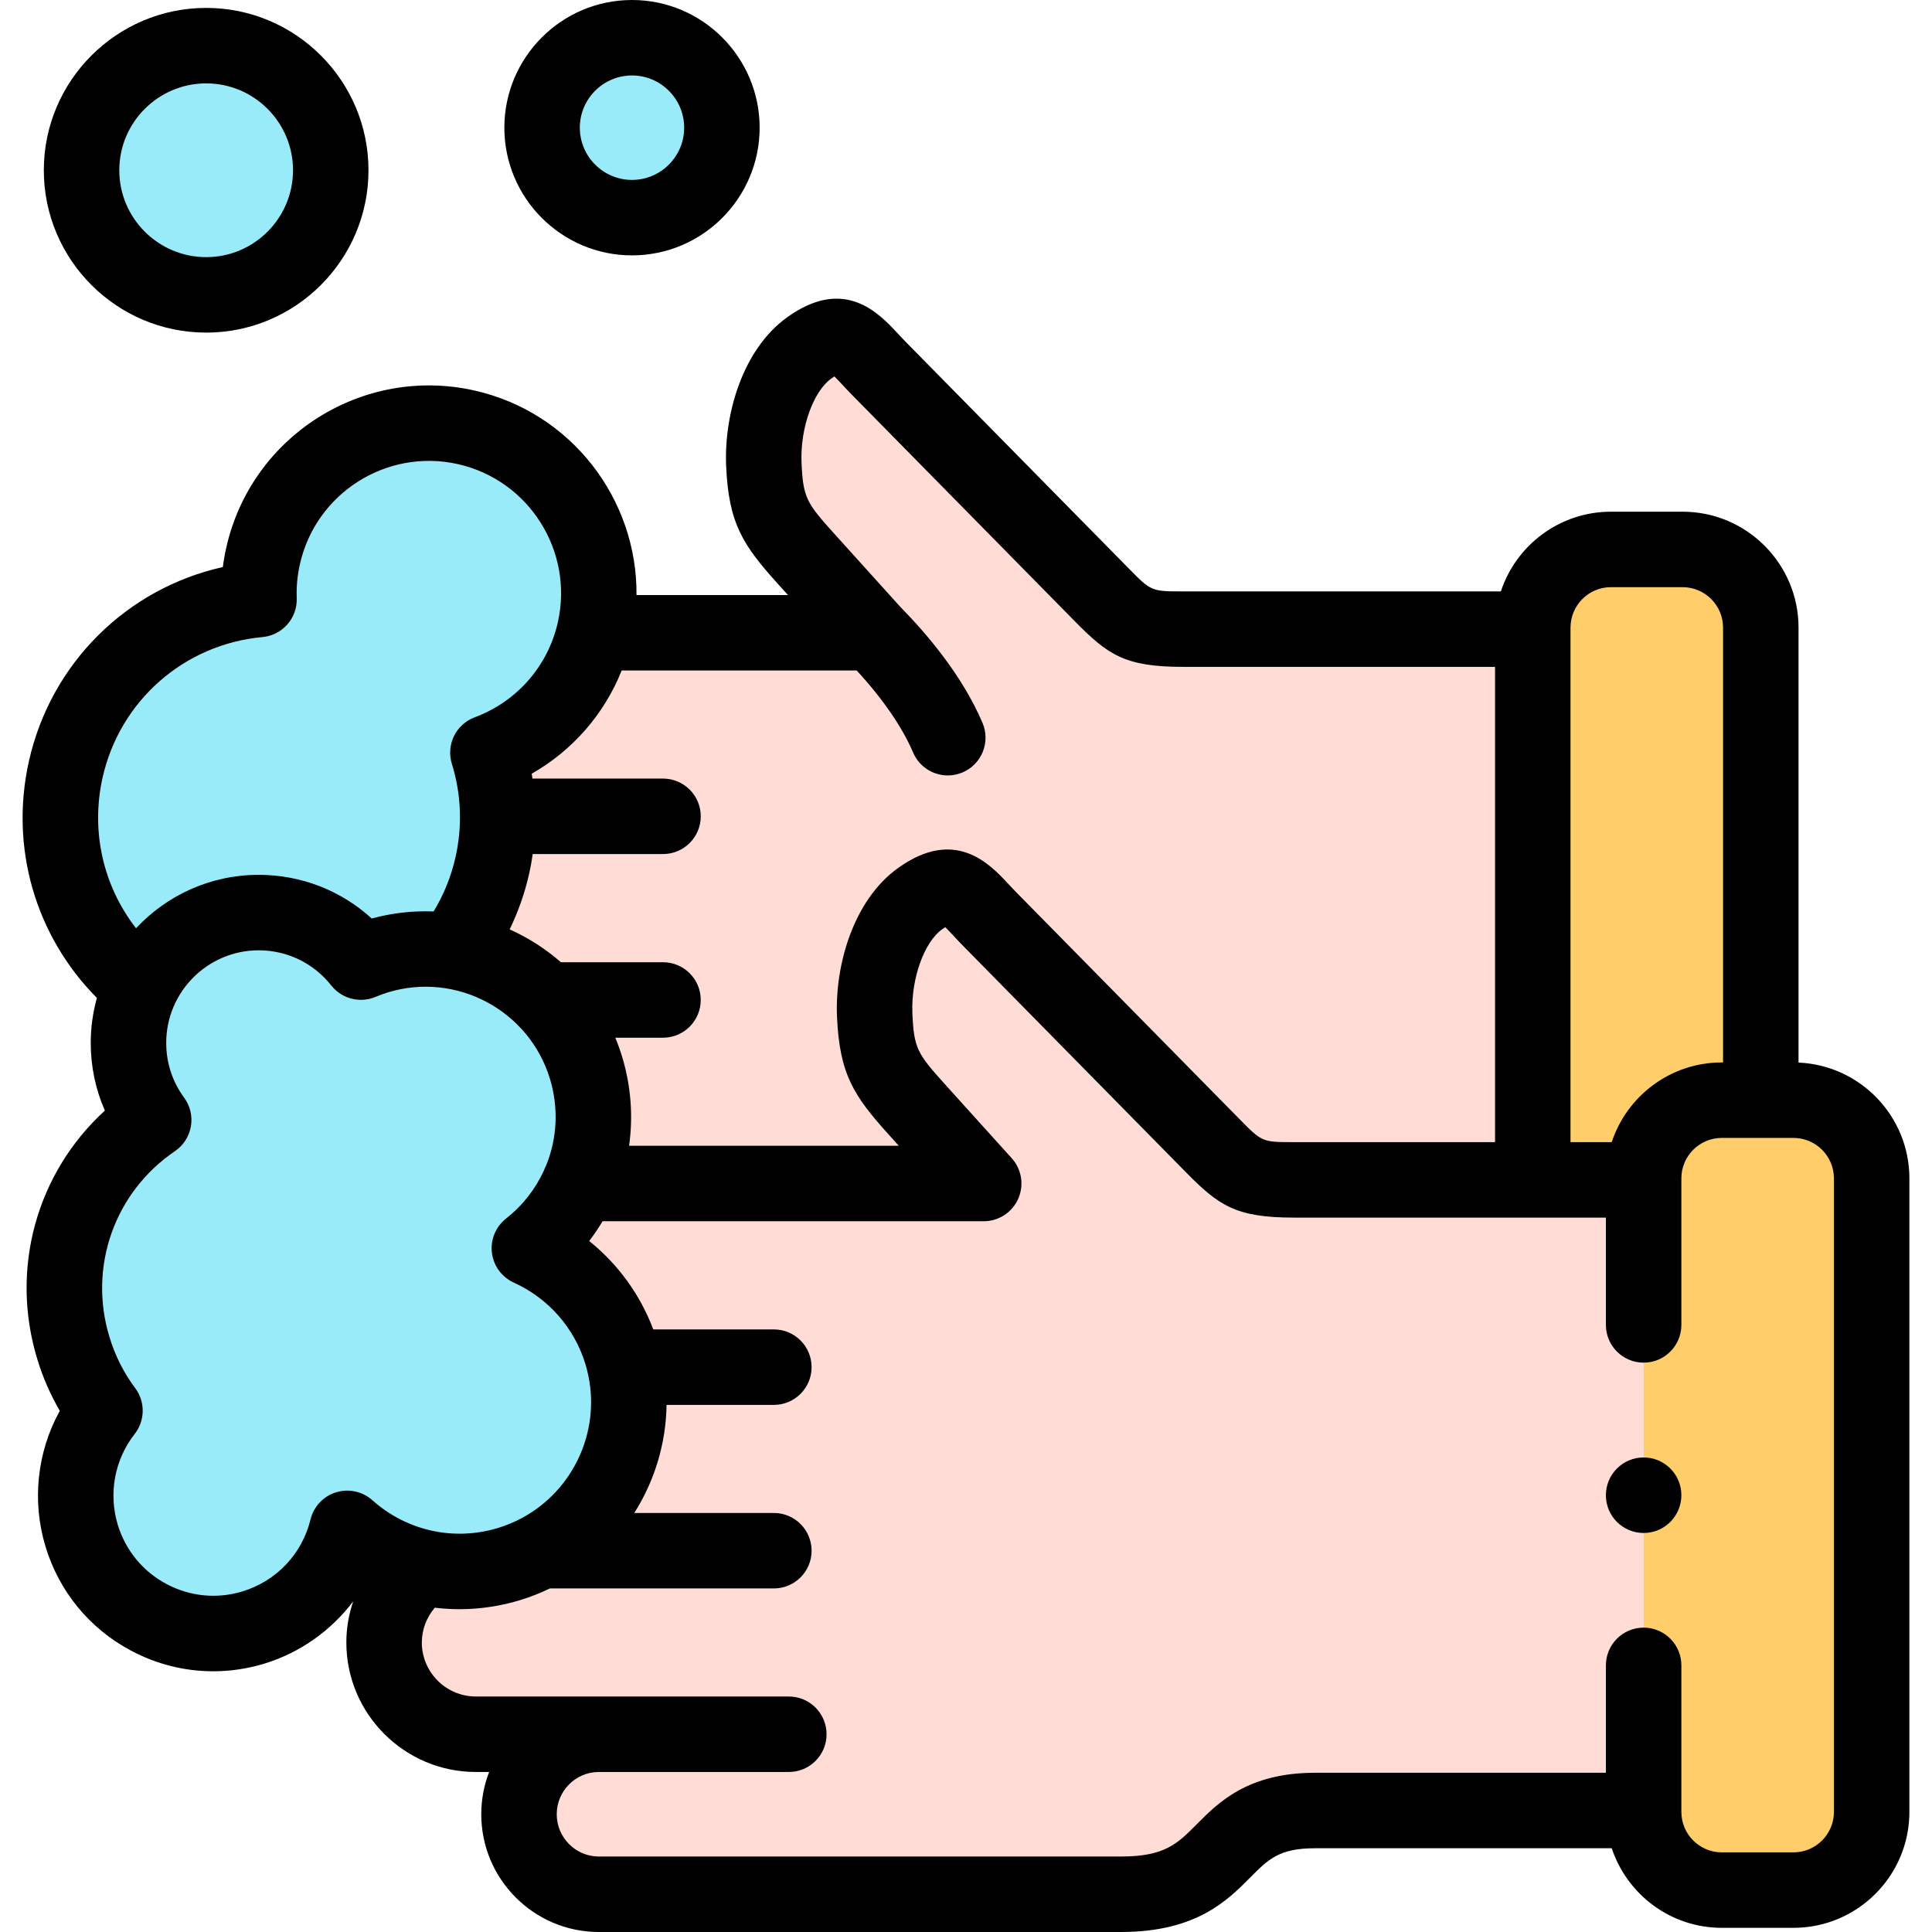 <svg height="100" width="100" id="Capa_1" enable-background="new 0 0 512 512" viewBox="0 0 512 512"
    xmlns="http://www.w3.org/2000/svg">
    <g>
        <g>
            <path clip-rule="evenodd"
                d="m262.309 243.599 58.871 59.81c7.338 7.483 9.236 9.269 21.729 9.269h63.29v-145.953h-92.669c-12.494 0-14.392-1.786-21.73-9.269l-58.871-59.81c-6.658-6.775-9.264-12.047-18.443-5.471-8.301 5.924-12.522 19.275-12.069 30.699.51 12.387 2.805 15.902 11.191 25.2l17.707 19.615h-73.858c-3.626 15.137-14.534 26.702-28.161 31.776 1.671 5.386 2.578 11.055 2.606 16.866 0 4.28-.453 8.617-1.417 12.954-1.926 8.561-5.638 16.242-10.681 22.762 9.491 1.502 18.245 6.066 24.931 12.954 4.76 4.904 8.443 10.97 10.567 17.971 3.201 10.516 2.295 21.316-1.785 30.67h107.175l-17.707-19.615c-8.386-9.297-10.681-12.784-11.191-25.2-.453-11.423 3.768-24.774 12.069-30.699 9.182-6.548 11.788-1.304 18.446 5.471z"
                fill="#ffdcd5" fill-rule="evenodd" />
        </g>
        <g>
            <path clip-rule="evenodd"
                d="m158.704 502h138.366c30.767 0 23.486-22.195 51.392-22.195h87.116v-167.127h-29.378-63.29c-12.494 0-14.392-1.786-21.729-9.269l-58.871-59.81c-6.658-6.775-9.264-12.019-18.443-5.471-8.301 5.924-12.522 19.275-12.069 30.699.51 12.416 2.805 15.902 11.191 25.2l17.707 19.615h-107.176c-2.89 6.661-7.423 12.586-13.23 17.149 11.332 5.131 20.511 14.938 24.421 27.807.368 1.219.68 2.466.935 3.713 4.193 19.502-5.156 39.287-22.324 48.642-2.635 1.446-5.439 2.636-8.443 3.543-7.649 2.324-15.412 2.494-22.693.879-6.261 4.422-10.397 11.707-10.397 19.899 0 13.379 10.964 24.321 24.336 24.321h32.58c-11.644 0-21.163 9.553-21.163 21.203-.001 11.649 9.518 21.202 21.162 21.202z"
                fill="#ffdcd5" fill-rule="evenodd" />
        </g>
        <g>
            <path clip-rule="evenodd"
                d="m21.641 406.984c5.864 19.304 26.262 30.188 45.527 24.321 12.777-3.912 21.871-14.173 24.846-26.277 5.723 5.102 12.664 8.674 20.171 10.346 7.281 1.616 15.044 1.446 22.693-.879 3.003-.907 5.808-2.098 8.443-3.543 17.168-9.354 26.517-29.14 22.324-48.642-.255-1.247-.567-2.494-.935-3.713-3.91-12.869-13.089-22.677-24.421-27.807 5.808-4.564 10.341-10.488 13.23-17.149 4.08-9.354 4.986-20.154 1.785-30.67-2.125-7.001-5.808-13.067-10.567-17.971-6.686-6.888-15.44-11.452-24.931-12.954-6.431-1.049-13.202-.652-19.86 1.361-1.473.454-2.918.992-4.306 1.559-6.318-7.994-16.12-13.124-27.084-13.124-13.769 0-25.639 8.079-31.192 19.729-2.125 4.479-3.315 9.496-3.315 14.797 0 7.653 2.465 14.712 6.686 20.437-19.066 12.954-28.359 37.218-21.305 60.405 1.87 6.179 4.731 11.764 8.386 16.639-7.082 9.041-9.773 21.287-6.175 33.135z"
                fill="#99ebfa" fill-rule="evenodd" />
        </g>
        <g>
            <path clip-rule="evenodd"
                d="m37.364 261.57c5.553-11.65 17.423-19.729 31.192-19.729 10.964 0 20.766 5.131 27.084 13.124 1.388-.567 2.833-1.105 4.306-1.559 6.658-2.013 13.429-2.409 19.86-1.361 5.043-6.52 8.754-14.201 10.681-22.762.963-4.337 1.417-8.674 1.417-12.954-.028-5.811-.935-11.48-2.606-16.866 13.627-5.074 24.534-16.639 28.161-31.776.028-.198.085-.425.142-.624 5.439-24.292-9.831-48.386-34.082-53.829-24.279-5.442-48.36 9.836-53.8 34.1-.878 3.883-1.218 7.738-1.077 11.537-24.364 2.239-45.584 19.87-51.222 45.042-4.958 22.168 3.484 44.221 19.944 57.657z"
                fill="#99ebfa" fill-rule="evenodd" />
        </g>
        <g>
            <path clip-rule="evenodd"
                d="m21.613 45.121c0 18.255 14.789 33.023 33.033 33.023 18.217 0 33.005-14.768 33.005-33.023 0-18.226-14.789-33.023-33.005-33.023-18.245 0-33.033 14.796-33.033 33.023z"
                fill="#99ebfa" fill-rule="evenodd" />
        </g>
        <g>
            <path clip-rule="evenodd"
                d="m143.661 33.839c0 13.181 10.652 23.839 23.826 23.839 13.145 0 23.826-10.658 23.826-23.839s-10.681-23.839-23.826-23.839c-13.174 0-23.826 10.658-23.826 23.839z"
                fill="#99ebfa" fill-rule="evenodd" />
        </g>
        <g>
            <path clip-rule="evenodd"
                d="m435.579 480.174c0 11.395 9.321 20.721 20.71 20.721h19.01c11.389 0 20.71-9.326 20.71-20.721v-167.893c0-11.395-9.321-20.721-20.71-20.721h-8.669-10.341c-11.389 0-20.71 9.326-20.71 20.721v.397 83.564.028 83.535z"
                fill="#ffcd69" fill-rule="evenodd" />
        </g>
        <g>
            <path clip-rule="evenodd"
                d="m406.2 312.678h29.379v-.397c0-11.395 9.321-20.721 20.71-20.721h10.341v-125.232c0-11.395-9.321-20.721-20.71-20.721h-19.01c-11.389 0-20.71 9.326-20.71 20.721v.397z"
                fill="#ffcd69" fill-rule="evenodd" />
        </g>
        <g>
            <path
                d="m476.629 281.594v-115.266c0-16.939-13.776-30.721-30.71-30.721h-19.01c-13.581 0-25.123 8.868-29.164 21.118h-84.215c-8.44 0-8.44 0-14.603-6.284l-58.865-59.805c-.806-.819-1.546-1.616-2.245-2.367-4.903-5.263-14.03-15.06-29.14-4.234-11.963 8.539-16.782 25.858-16.251 39.25.637 15.472 4.479 21.2 13.759 31.489l2.631 2.915h-40.133c.225-25.385-17.247-48.436-42.979-54.21-29.615-6.641-59.106 12.055-65.741 41.653-.385 1.702-.688 3.417-.908 5.142-25.439 5.674-45.572 25.465-51.395 51.459-5.127 22.921 1.746 46.335 18.019 62.723-1.055 3.794-1.631 7.786-1.631 11.912 0 6.274 1.278 12.347 3.746 17.944-18.031 16.47-25.221 41.843-17.935 65.793 1.47 4.858 3.477 9.466 5.991 13.768-6.013 10.899-7.458 23.899-3.778 36.018 3.612 11.89 11.637 21.662 22.597 27.514 6.833 3.649 14.294 5.501 21.826 5.501 4.549 0 9.123-.675 13.601-2.039 9.476-2.901 17.655-8.769 23.5-16.474-1.174 3.472-1.808 7.139-1.808 10.88 0 18.924 15.403 34.321 34.336 34.321h3.502c-1.342 3.48-2.085 7.255-2.085 11.203 0 17.205 13.979 31.203 31.163 31.203h138.366c19.925 0 28.217-8.358 34.271-14.46 4.785-4.823 7.673-7.734 17.12-7.734h78.672c4.049 12.235 15.584 21.089 29.155 21.089h19.01c16.934 0 30.71-13.781 30.71-30.721v-167.893c0-16.493-13.061-29.987-29.379-30.687zm-60.429-115.266c0-5.912 4.804-10.721 10.709-10.721h19.01c5.905 0 10.71 4.809 10.71 10.721v115.232h-.341c-13.581 0-25.123 8.868-29.164 21.118h-10.924zm-189.164 11.36c6.855 7.432 12.101 15.04 14.934 21.715 1.617 3.809 5.317 6.095 9.21 6.095 1.303 0 2.628-.256 3.902-.797 5.084-2.158 7.456-8.029 5.298-13.113-5.308-12.504-14.729-23.587-21.77-30.742l-17.576-19.471c-7.29-8.083-8.236-9.478-8.624-18.898-.357-9.016 3.106-18.751 7.901-22.173.311-.222.582-.405.817-.556.649.646 1.42 1.474 2.055 2.154.813.874 1.678 1.799 2.62 2.758l58.857 59.797c8.91 9.087 13.408 12.268 28.869 12.268h82.67v125.953h-53.291c-8.441 0-8.441 0-14.603-6.284l-58.865-59.804c-.801-.814-1.537-1.605-2.232-2.351-4.901-5.257-14.02-15.043-29.152-4.25-11.963 8.539-16.782 25.858-16.251 39.249.635 15.471 4.478 21.199 13.759 31.49l2.631 2.915h-71.482c1.088-7.708.54-15.732-1.842-23.584-.528-1.733-1.136-3.419-1.817-5.058h12.648c5.522 0 10-4.477 10-10s-4.478-10-10-10h-27.053c-4.082-3.563-8.664-6.496-13.586-8.706 2.27-4.683 4.014-9.63 5.183-14.822.382-1.704.677-3.421.927-5.142h34.531c5.522 0 10-4.477 10-10s-4.478-10-10-10h-34.606c-.066-.429-.116-.861-.19-1.289 10.841-6.173 19.225-15.794 23.84-27.353h62.288zm-199.858 28.412c4.565-20.382 21.596-35.359 42.379-37.27 5.289-.486 9.276-5.022 9.078-10.331-.111-2.995.17-6.009.841-8.977 4.227-18.854 22.995-30.757 41.853-26.53 18.844 4.229 30.738 23.019 26.513 41.888-2.598 11.608-10.837 21.034-22.04 25.214-4.975 1.856-7.632 7.278-6.05 12.347 2.476 7.939 2.814 16.464.98 24.646-1.166 5.18-3.119 10.023-5.821 14.458-5.408-.213-10.929.375-16.403 1.869-8.134-7.425-18.718-11.574-29.951-11.574-12.817 0-24.378 5.455-32.507 14.158-8.678-11.161-12.056-25.663-8.872-39.898zm61.875 189.377c-3.352 1.039-5.913 3.758-6.75 7.165-2.259 9.189-9.011 16.33-18.049 19.097-6.762 2.059-13.922 1.357-20.164-1.976-6.247-3.336-10.821-8.907-12.881-15.684-2.513-8.278-.838-17.274 4.48-24.064 2.788-3.56 2.841-8.547.129-12.165-3.026-4.037-5.319-8.591-6.82-13.551-5.645-18.554 1.331-38.335 17.357-49.224 2.249-1.528 3.778-3.906 4.236-6.585.459-2.68-.193-5.431-1.808-7.62-3.097-4.202-4.734-9.217-4.734-14.503 0-13.523 10.994-24.525 24.507-24.525 7.542 0 14.555 3.399 19.238 9.325 2.764 3.495 7.506 4.74 11.628 3.056 1.281-.523 2.415-.936 3.429-1.248 18.125-5.502 37.362 4.774 42.884 22.899 2.365 7.796 1.898 15.862-1.003 22.992-.237.435-.432.895-.604 1.367-2.227 4.851-5.595 9.222-10.016 12.694-2.748 2.159-4.17 5.595-3.751 9.064.42 3.469 2.619 6.468 5.803 7.91 9.148 4.142 16.065 12.016 18.979 21.606.264.868.481 1.74.674 2.612.039.213.088.422.14.63 3.039 15.013-4.201 30.183-17.397 37.408-.009.005-.017.01-.026.015-2.05 1.12-4.241 2.05-6.562 2.756-5.707 1.733-11.587 1.956-17.178.795-.288-.078-.58-.142-.873-.194-5.554-1.305-10.794-3.986-15.249-7.962-2.618-2.335-6.265-3.128-9.619-2.09zm396.955 84.697c0 5.912-4.805 10.721-10.71 10.721h-19.01c-5.905 0-10.709-4.809-10.709-10.721v-38.834c0-5.523-4.478-10-10-10s-10 4.477-10 10v28.465h-77.117c-17.777 0-25.604 7.888-31.318 13.648-5.106 5.147-8.48 8.547-20.074 8.547h-138.366c-6.155 0-11.163-5.025-11.163-11.203s5.008-11.203 11.163-11.203h50.344c5.522 0 10-4.477 10-10s-4.478-10-10-10h-82.924c-7.905 0-14.336-6.424-14.336-14.321 0-3.387 1.25-6.643 3.435-9.217 7.431.898 15.093.275 22.567-1.994 2.767-.842 5.416-1.888 7.942-3.11h59.349c5.522 0 10-4.477 10-10s-4.478-10-10-10h-36.989c5.368-8.479 8.413-18.381 8.549-28.642h28.44c5.522 0 10-4.477 10-10s-4.478-10-10-10h-31.959c-3.48-9.241-9.368-17.318-16.982-23.43 1.292-1.684 2.474-3.435 3.549-5.24h101.006c3.952 0 7.533-2.327 9.138-5.938s.934-7.829-1.715-10.762l-17.704-19.613c-7.291-8.083-8.237-9.479-8.624-18.898-.357-9.016 3.106-18.751 7.885-22.162.317-.226.594-.412.834-.563.653.649 1.433 1.485 2.073 2.172.808.867 1.665 1.784 2.601 2.737l58.857 59.796c8.911 9.087 13.409 12.268 28.87 12.268h82.67v28.437c0 5.523 4.478 10 10 10s10-4.477 10-10v-38.834c0-5.912 4.804-10.721 10.709-10.721h19.01c5.905 0 10.71 4.809 10.71 10.721v167.894z" />
            <path
                d="m54.647 88.144c23.713 0 43.005-19.3 43.005-43.023s-19.293-43.023-43.005-43.023c-23.729 0-43.034 19.3-43.034 43.023s19.304 43.023 43.034 43.023zm0-66.046c12.685 0 23.005 10.328 23.005 23.023s-10.32 23.023-23.005 23.023c-12.701 0-23.034-10.328-23.034-23.023s10.332-23.023 23.034-23.023z" />
            <path
                d="m167.486 67.678c18.651 0 33.826-15.18 33.826-33.839s-15.174-33.839-33.826-33.839-33.826 15.18-33.826 33.839 15.175 33.839 33.826 33.839zm0-47.678c7.624 0 13.826 6.208 13.826 13.839s-6.202 13.839-13.826 13.839-13.826-6.208-13.826-13.839 6.202-13.839 13.826-13.839z" />
            <path
                d="m435.579 386.241c-5.522 0-10 4.477-10 10v.028c0 5.523 4.478 9.986 10 9.986s10-4.491 10-10.014-4.477-10-10-10z" />
        </g>
    </g>
</svg>